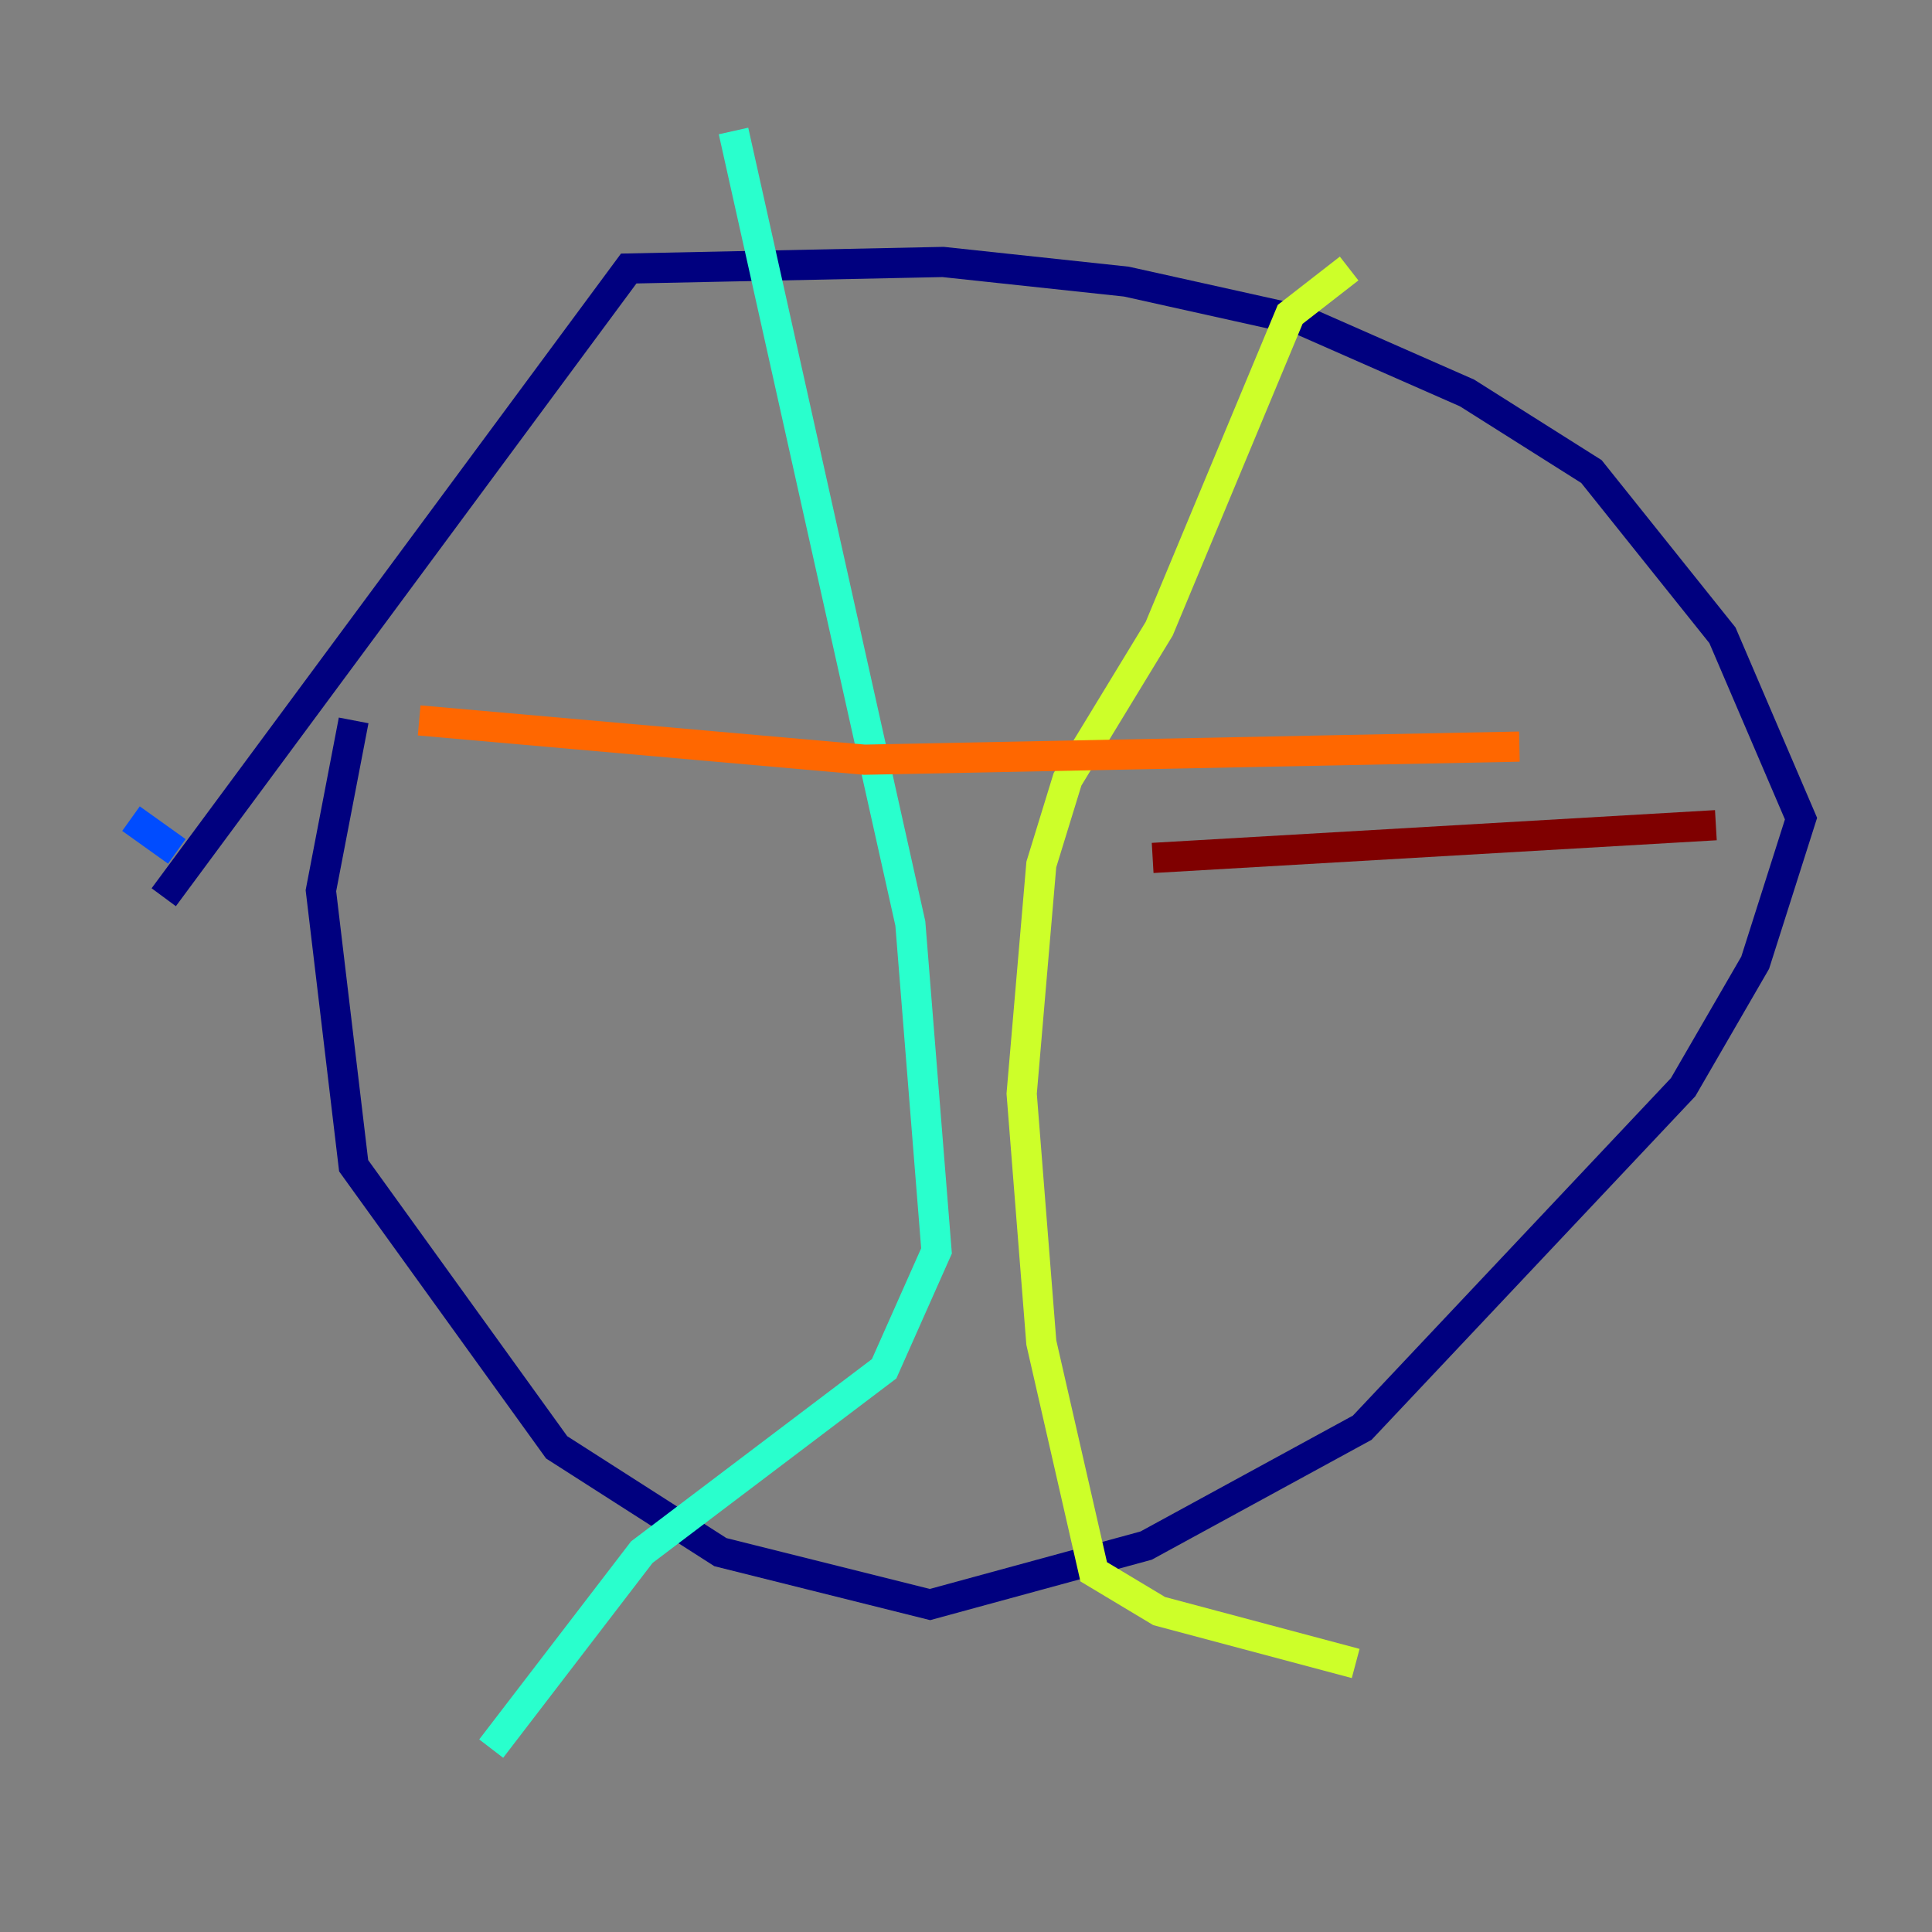 <?xml version="1.0" encoding="utf-8" ?>
<svg baseProfile="tiny" height="128" version="1.2" viewBox="0,0,128,128" width="128" xmlns="http://www.w3.org/2000/svg" xmlns:ev="http://www.w3.org/2001/xml-events" xmlns:xlink="http://www.w3.org/1999/xlink"><rect x="0" y="0" width="128" height="128" fill="#808080" stroke="none"/><defs /><polyline fill="none" points="23.43,47.729 21.261,59.01 23.43,77.234 36.881,95.891 47.729,102.834 61.614,106.305 75.932,102.4 90.251,94.59 111.512,72.027 116.285,63.783 119.322,54.237 114.115,42.088 105.437,31.241 97.193,26.034 86.346,21.261 74.63,18.658 62.481,17.356 41.654,17.79 10.848,59.444" stroke="#00007f" stroke-width="2" /><polyline fill="none" points="8.678,54.237 11.715,56.407" stroke="#004cff" stroke-width="2" /><polyline fill="none" points="48.597,8.678 60.312,61.18 62.047,82.875 58.576,90.685 42.522,102.834 32.542,115.851" stroke="#29ffcd" stroke-width="2" /><polyline fill="none" points="89.383,17.79 85.478,20.827 76.8,41.654 70.725,51.634 68.99,57.275 67.688,72.461 68.99,88.949 72.461,104.136 76.8,106.739 89.817,110.21" stroke="#cdff29" stroke-width="2" /><polyline fill="none" points="27.77,47.729 57.275,50.332 100.664,49.464" stroke="#ff6700" stroke-width="2" /><polyline fill="none" points="76.366,56.841 113.681,54.671" stroke="#7f0000" stroke-width="2" /></svg>